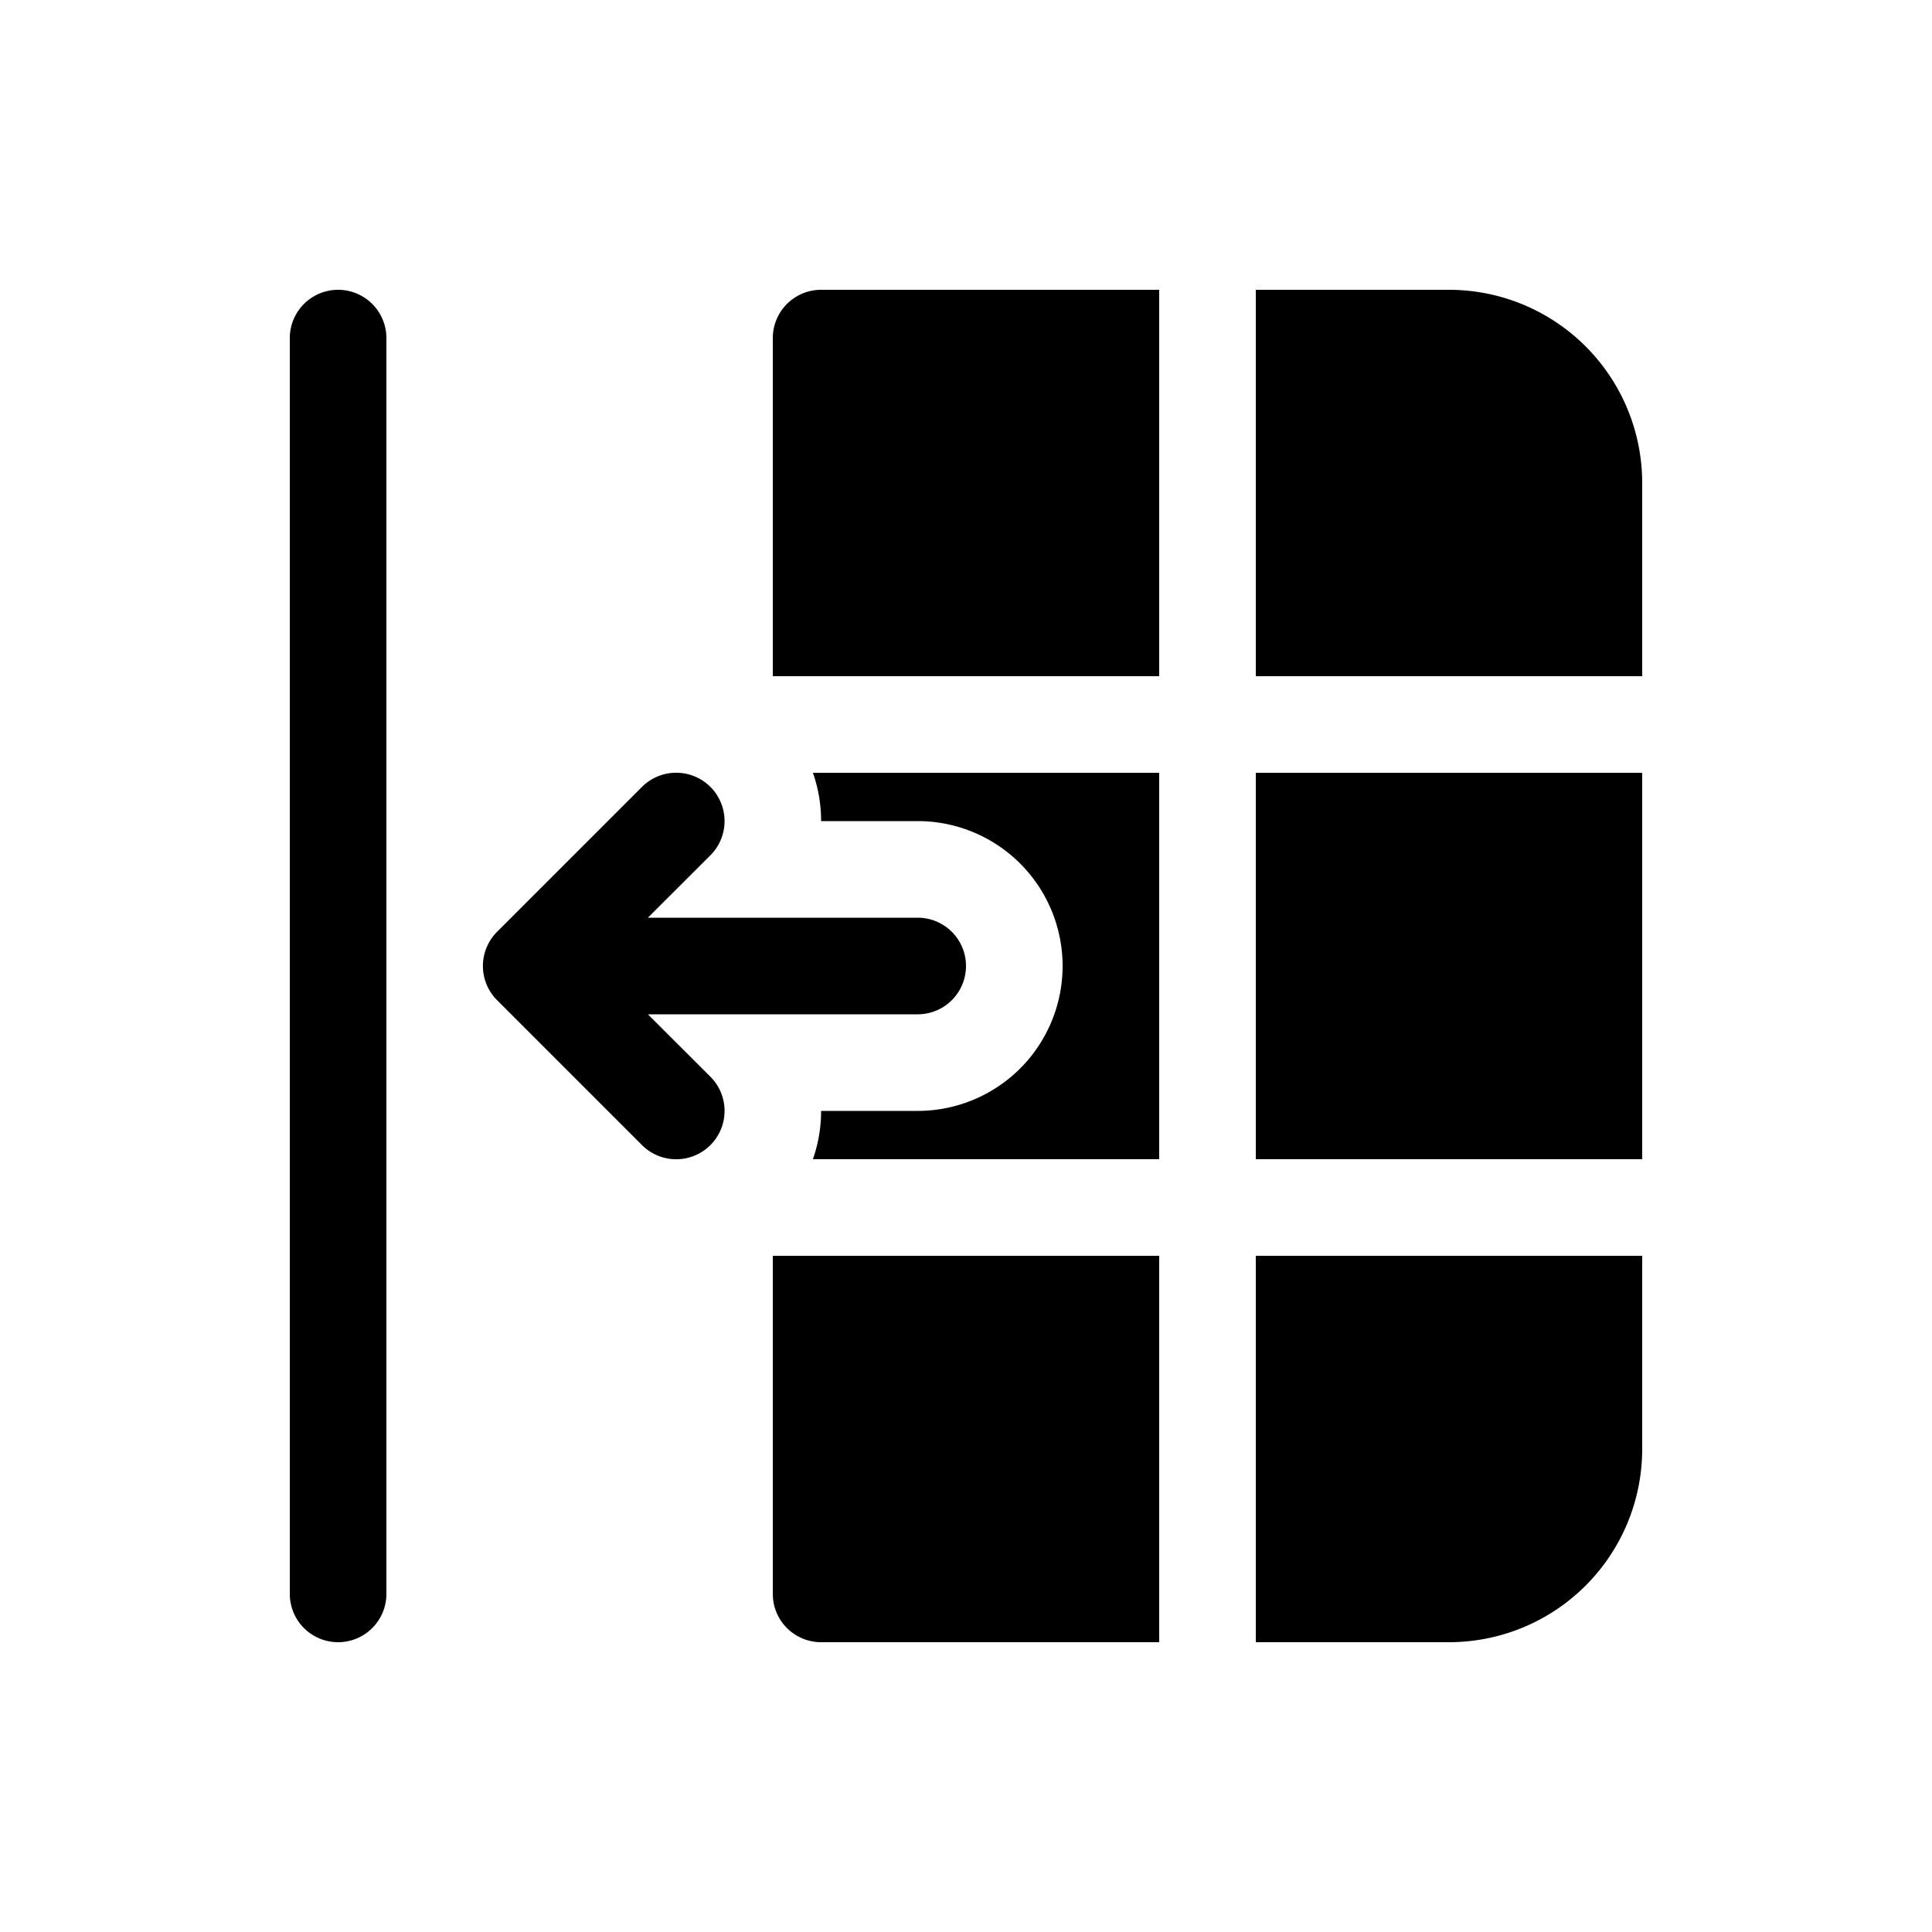 <svg xmlns="http://www.w3.org/2000/svg" width="20" height="20"><path d="M3 16.5a.5.5 0 0 0 1 0v-13a.5.5 0 0 0-1 0v13Zm9-4.5H8.415c.057-.162.085-.33.085-.5h1a1.5 1.5 0 0 0 0-3h-1c0-.17-.028-.339-.085-.5H12v4Zm5-7v2h-4V3h2a2 2 0 0 1 2 2Zm-5-2v4H8V3.5a.5.5 0 0 1 .5-.5H12Zm5 9V8h-4v4h4Zm-9 1h4v4H8.5a.5.5 0 0 1-.5-.5V13Zm9 0v2a2 2 0 0 1-2 2h-2v-4h4ZM7.354 8.854a.5.5 0 1 0-.708-.708l-1.5 1.5a.5.5 0 0 0 0 .708l1.5 1.5a.5.5 0 0 0 .708-.708l-.647-.646H9.5a.5.5 0 0 0 0-1H6.707l.647-.646Z"/></svg>